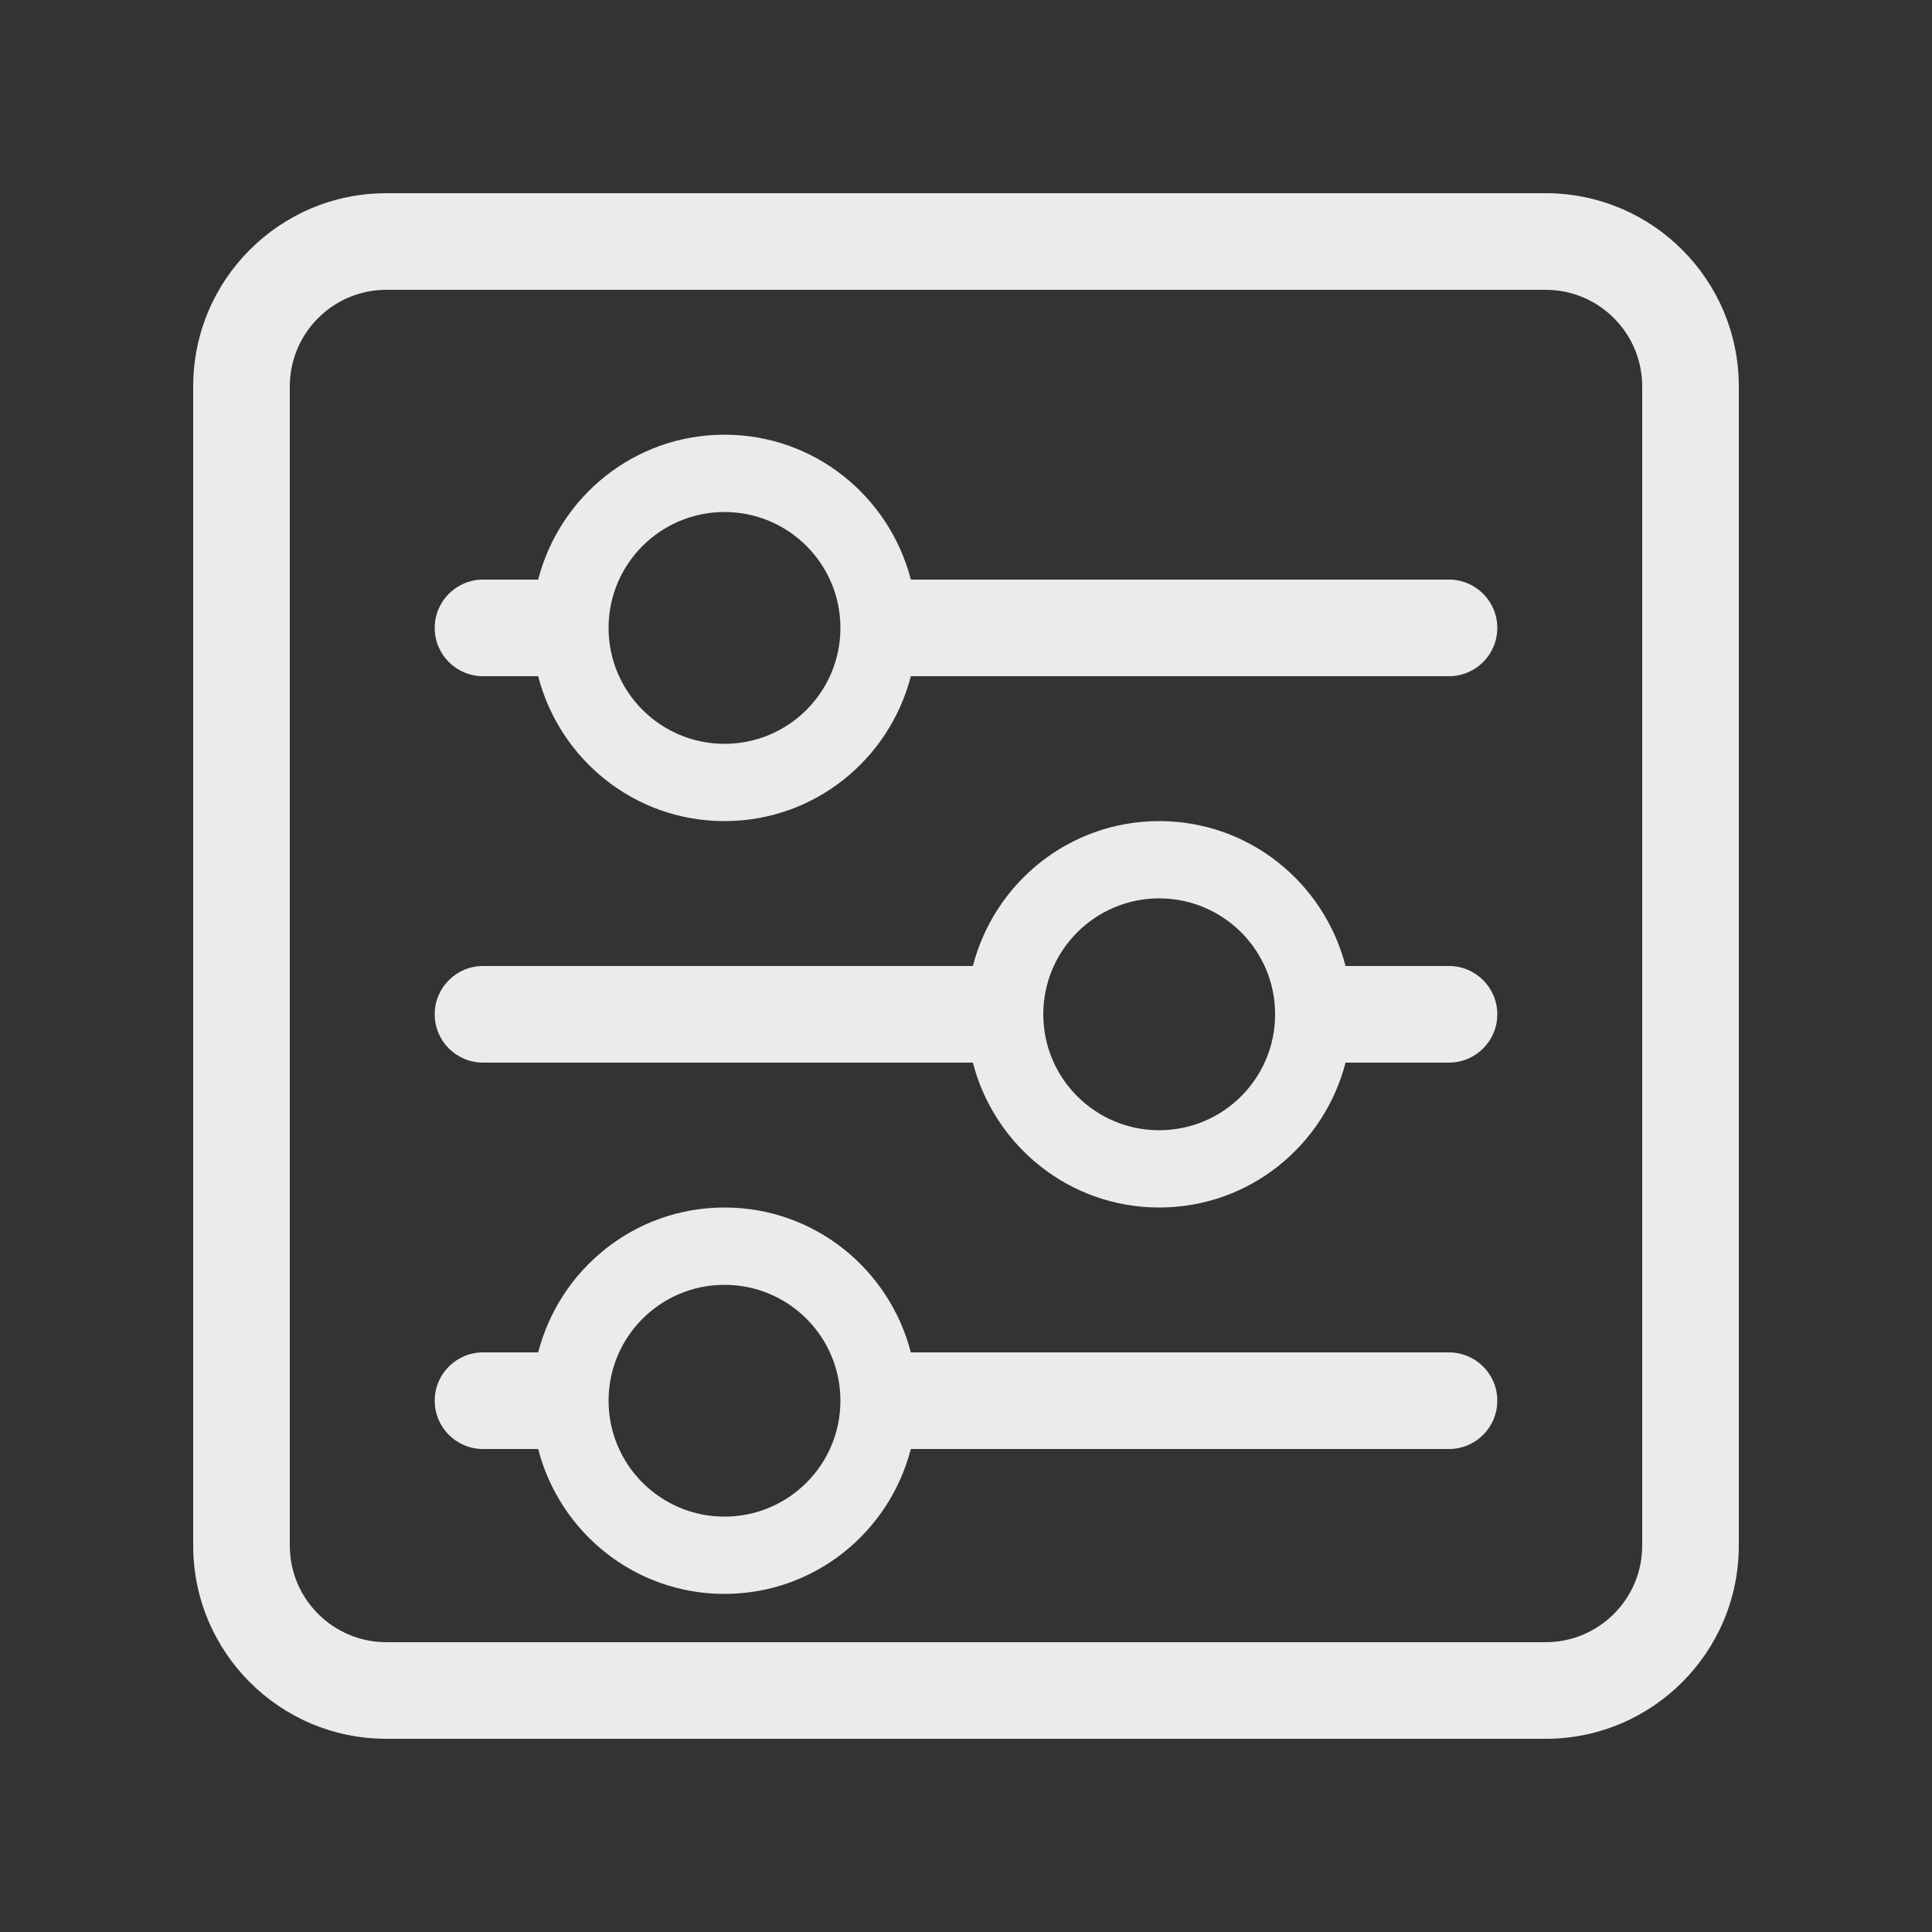 <!-- Generated by IcoMoon.io -->
<svg version="1.1" xmlns="http://www.w3.org/2000/svg" width="40" height="40" viewBox="0 0 40 40">
<rect x="0" y="0" width="40" height="40" fill="#333333" stroke="none"/>
<title>bm-preferences</title>
<path fill="#ebebeb" d="M34 32c0 1.104-0.896 2-2 2h-24c-1.104 0-2-0.896-2-2v-24c0-1.104 0.896-2 2-2h24c1.104 0 2 0.896 2 2v24zM32 4h-24c-2.209 0-4 1.791-4 4v24c0 2.209 1.791 4 4 4h24c2.209 0 4-1.791 4-4v-24c0-2.209-1.791-4-4-4v0zM24 23.4c-1.326 0-2.4-1.075-2.4-2.4s1.074-2.4 2.4-2.4c1.326 0 2.4 1.075 2.4 2.4s-1.074 2.4-2.4 2.4v0zM30 20h-2.142c-0.445-1.723-1.996-3-3.858-3s-3.412 1.277-3.858 3h-10.142c-0.552 0-1 0.448-1 1 0 0.553 0.448 1 1 1h10.142c0.445 1.723 1.996 3 3.858 3s3.413-1.277 3.858-3h2.142c0.552 0 1-0.447 1-1 0-0.552-0.448-1-1-1v0zM15 15.4c-1.326 0-2.4-1.075-2.4-2.4s1.074-2.399 2.4-2.399c1.326 0 2.4 1.074 2.4 2.399s-1.074 2.4-2.4 2.4v0zM30 12h-11.142c-0.445-1.723-1.996-3-3.858-3s-3.413 1.277-3.858 3h-1.142c-0.552 0-1 0.448-1 1 0 0.553 0.448 1 1 1h1.142c0.445 1.723 1.996 3 3.858 3s3.413-1.277 3.858-3h11.142c0.552 0 1-0.447 1-1 0-0.552-0.448-1-1-1v0zM15 31.4c-1.326 0-2.4-1.075-2.4-2.4s1.074-2.399 2.4-2.399c1.326 0 2.4 1.074 2.4 2.399s-1.074 2.4-2.4 2.4v0zM30 28h-11.142c-0.445-1.722-1.996-3-3.858-3s-3.413 1.278-3.858 3h-1.142c-0.552 0-1 0.447-1 1s0.448 1 1 1h1.142c0.445 1.723 1.996 3 3.858 3s3.413-1.277 3.858-3h11.142c0.552 0 1-0.447 1-1s-0.448-1-1-1v0z"></path>
</svg>
